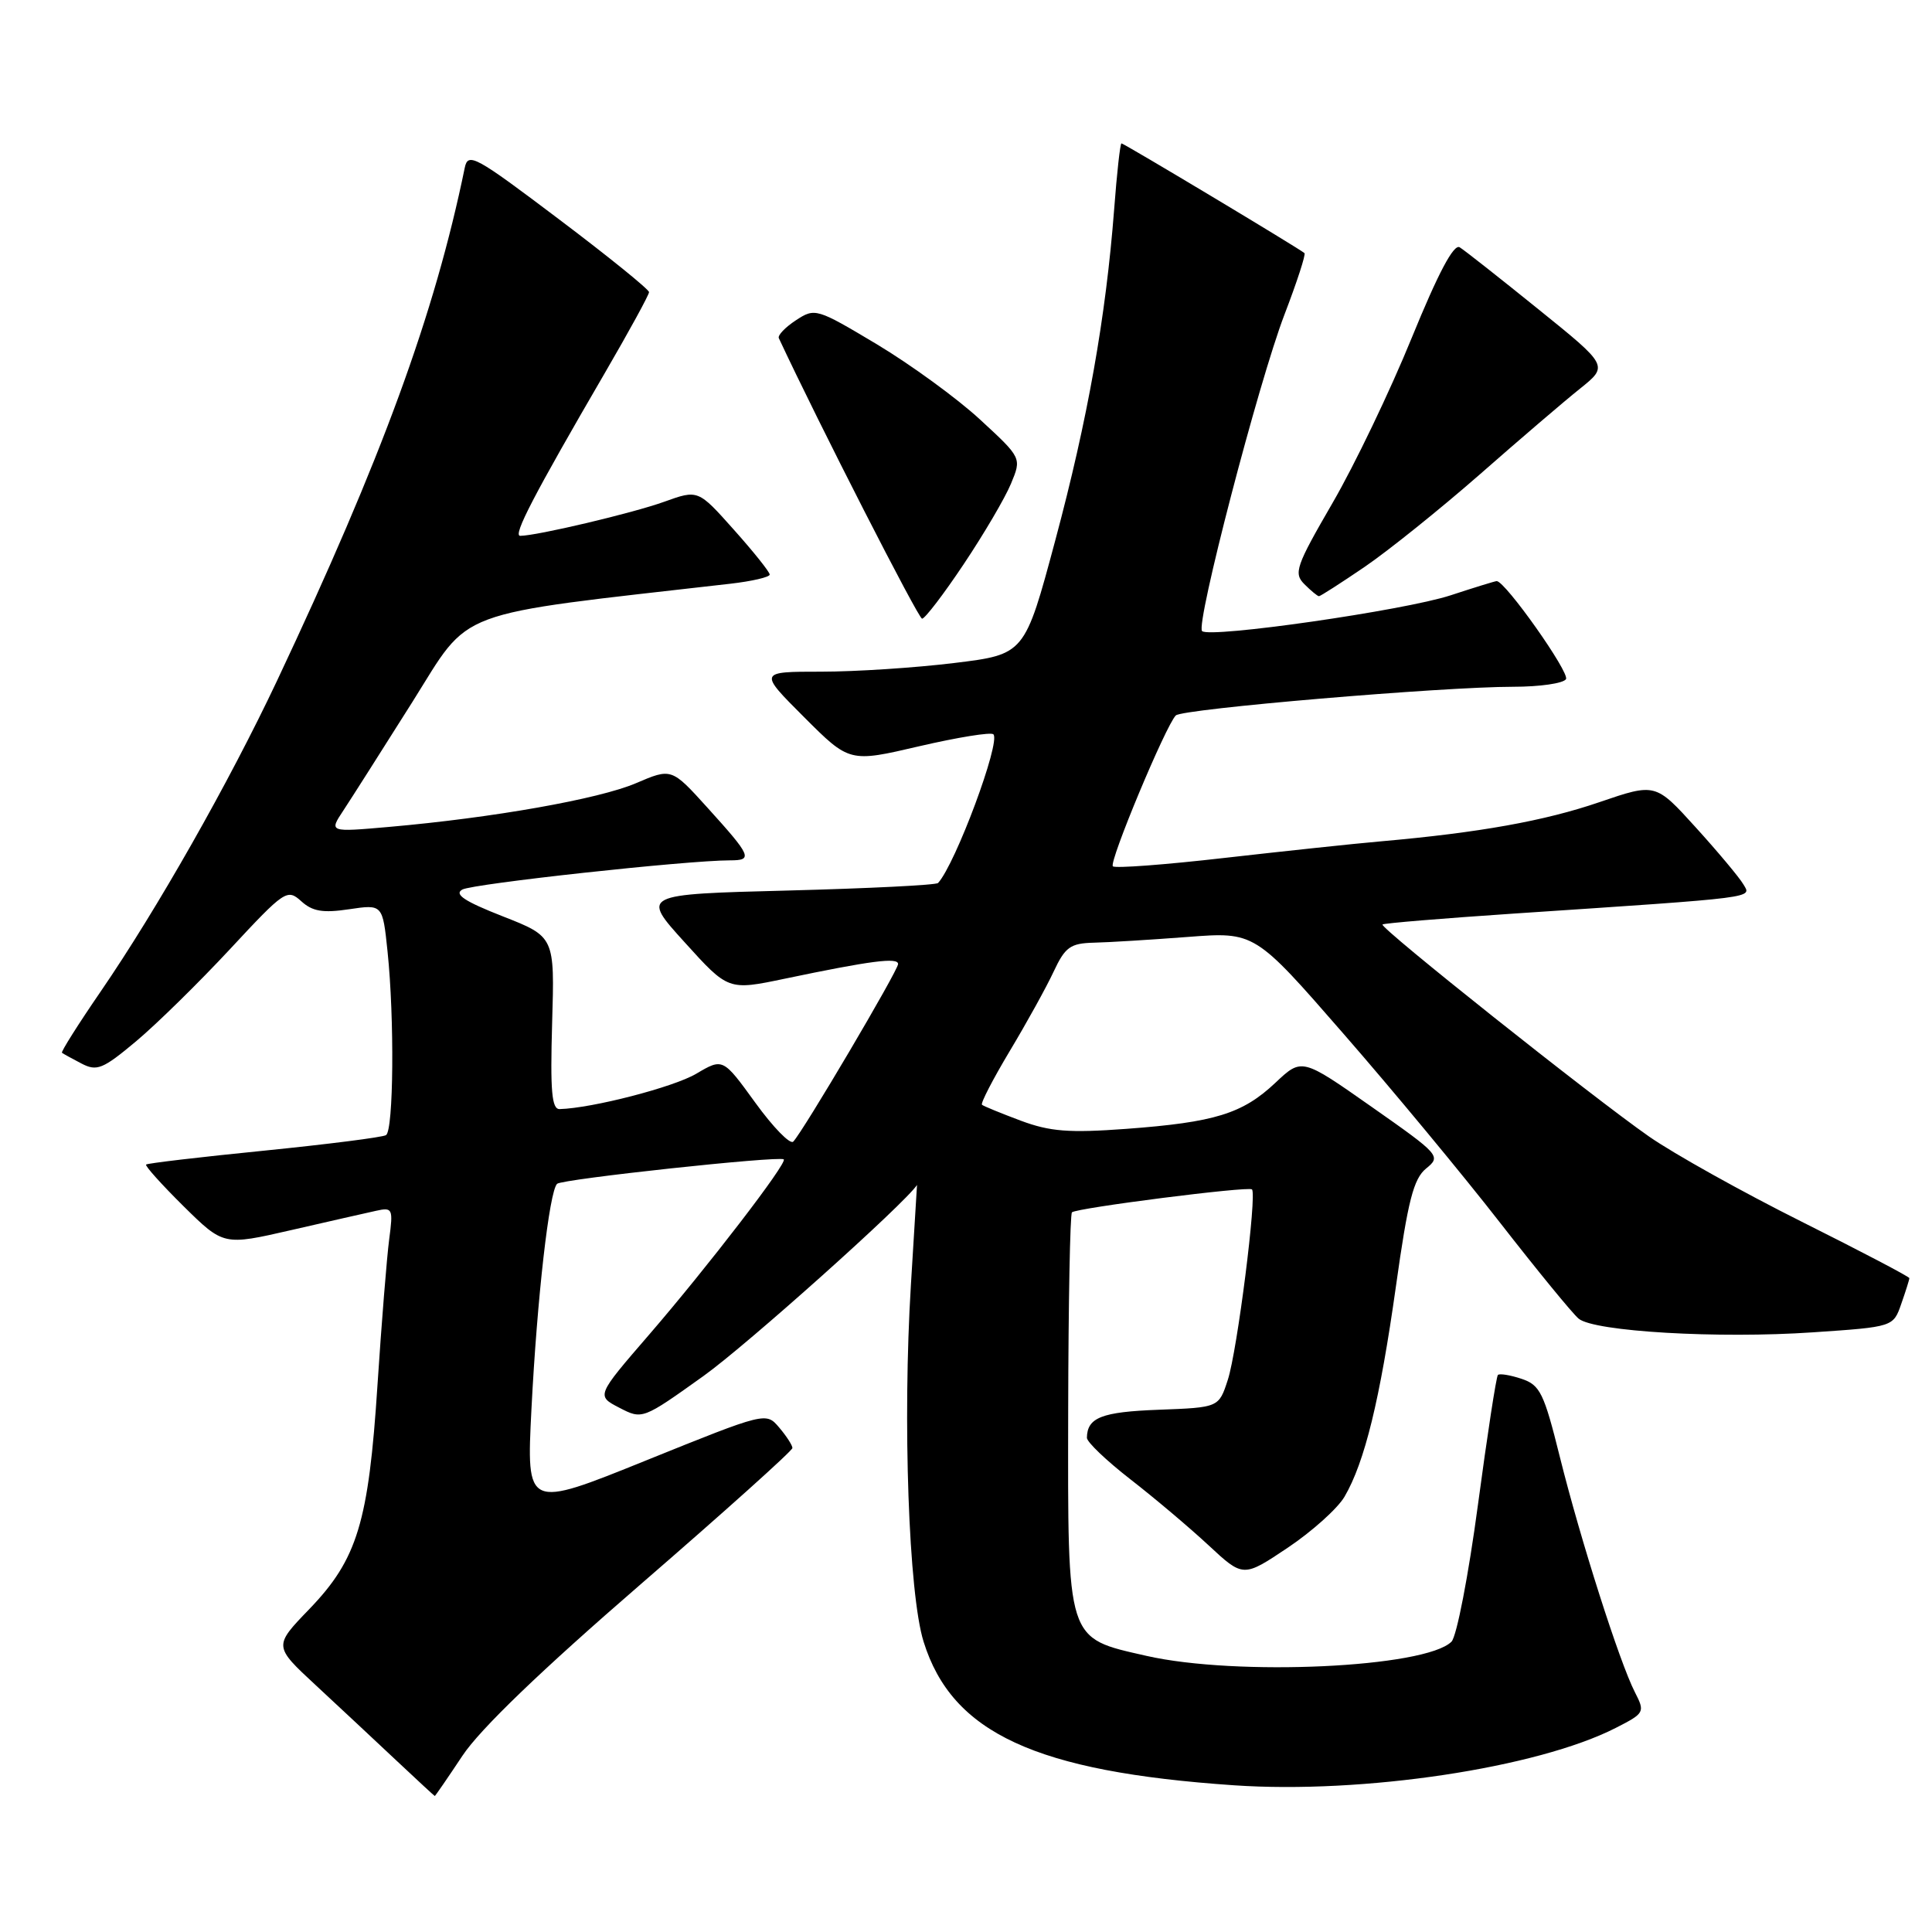 <?xml version="1.0" encoding="UTF-8" standalone="no"?>
<!DOCTYPE svg PUBLIC "-//W3C//DTD SVG 1.1//EN" "http://www.w3.org/Graphics/SVG/1.1/DTD/svg11.dtd" >
<svg xmlns="http://www.w3.org/2000/svg" xmlns:xlink="http://www.w3.org/1999/xlink" version="1.1" viewBox="0 0 256 256">
 <g >
 <path fill="currentColor"
d=" M 61.28 232.64 C 63.62 229.11 71.70 221.34 84.92 209.90 C 95.96 200.34 105.00 192.23 105.00 191.87 C 105.00 191.51 104.21 190.29 103.25 189.16 C 101.50 187.10 101.50 187.10 85.62 193.51 C 69.75 199.93 69.75 199.93 70.42 186.71 C 71.17 172.01 72.78 157.84 73.82 156.86 C 74.49 156.23 103.17 153.14 103.85 153.62 C 104.41 154.02 93.74 167.90 86.02 176.84 C 79.01 184.95 79.01 184.95 82.06 186.53 C 85.11 188.11 85.14 188.10 93.24 182.31 C 98.93 178.24 119.96 159.42 121.51 157.01 C 121.51 157.00 121.15 162.96 120.70 170.25 C 119.59 188.26 120.40 211.20 122.38 217.53 C 126.15 229.64 137.23 234.76 163.51 236.56 C 180.61 237.73 203.70 234.26 214.09 228.96 C 217.93 227.00 217.99 226.88 216.63 224.22 C 214.60 220.27 209.41 203.99 206.69 193.06 C 204.58 184.57 204.07 183.52 201.61 182.70 C 200.11 182.20 198.70 181.97 198.48 182.19 C 198.26 182.41 197.07 190.17 195.83 199.43 C 194.59 208.70 193.02 216.84 192.33 217.53 C 188.89 220.97 163.88 222.13 151.91 219.41 C 141.24 216.98 141.49 217.77 141.54 186.82 C 141.57 172.66 141.79 160.88 142.04 160.64 C 142.65 160.06 165.39 157.16 165.89 157.60 C 166.58 158.21 163.94 179.03 162.69 182.84 C 161.50 186.50 161.50 186.50 153.53 186.80 C 145.98 187.08 144.06 187.83 144.02 190.51 C 144.01 191.07 146.59 193.53 149.75 195.99 C 152.91 198.44 157.58 202.38 160.12 204.74 C 164.73 209.03 164.73 209.03 170.62 205.09 C 173.85 202.93 177.24 199.88 178.15 198.33 C 180.83 193.76 182.86 185.43 184.96 170.50 C 186.56 159.08 187.30 156.19 188.97 154.83 C 190.97 153.21 190.80 153.01 181.76 146.67 C 172.50 140.17 172.50 140.17 169.00 143.47 C 164.64 147.58 160.96 148.71 149.24 149.58 C 141.62 150.14 139.13 149.94 135.24 148.49 C 132.63 147.51 130.33 146.57 130.12 146.39 C 129.90 146.21 131.56 143.01 133.79 139.28 C 136.03 135.55 138.65 130.81 139.61 128.75 C 141.14 125.48 141.83 124.99 144.94 124.91 C 146.90 124.87 152.50 124.52 157.38 124.15 C 166.26 123.47 166.26 123.47 178.03 136.99 C 184.51 144.42 193.84 155.68 198.77 162.02 C 203.70 168.35 208.38 174.07 209.18 174.73 C 211.23 176.44 227.70 177.40 240.23 176.54 C 250.87 175.82 250.87 175.82 251.93 172.76 C 252.52 171.08 253.00 169.55 253.00 169.36 C 253.00 169.17 246.59 165.81 238.75 161.89 C 230.91 157.97 221.80 152.89 218.50 150.59 C 211.04 145.39 182.76 122.90 183.19 122.50 C 183.36 122.33 191.15 121.69 200.50 121.06 C 233.33 118.87 232.09 119.02 231.00 117.17 C 230.46 116.25 227.62 112.86 224.69 109.63 C 219.36 103.75 219.36 103.75 211.93 106.29 C 204.66 108.78 196.02 110.33 183.00 111.48 C 179.43 111.79 170.08 112.79 162.24 113.68 C 154.40 114.58 147.75 115.08 147.46 114.79 C 146.91 114.24 154.47 96.13 155.80 94.80 C 156.67 93.93 191.12 91.00 200.52 91.00 C 204.02 91.00 207.16 90.55 207.50 89.99 C 208.03 89.14 199.45 77.00 198.32 77.00 C 198.11 77.00 195.36 77.85 192.22 78.88 C 186.14 80.88 160.27 84.60 159.28 83.62 C 158.41 82.74 166.76 50.66 170.20 41.68 C 171.85 37.38 173.04 33.72 172.85 33.54 C 172.26 32.99 148.93 19.00 148.60 19.00 C 148.43 19.00 147.99 22.94 147.63 27.75 C 146.53 42.02 144.13 55.56 139.83 71.60 C 135.78 86.71 135.78 86.71 126.45 87.85 C 121.32 88.48 113.38 89.00 108.82 89.00 C 100.52 89.00 100.52 89.00 106.54 95.02 C 112.56 101.04 112.56 101.04 121.81 98.88 C 126.90 97.70 131.32 96.98 131.63 97.30 C 132.63 98.30 126.61 114.47 124.30 117.00 C 124.04 117.28 115.09 117.72 104.40 118.00 C 84.95 118.50 84.95 118.50 90.73 124.87 C 96.50 131.25 96.50 131.25 104.00 129.68 C 115.43 127.29 119.00 126.83 119.00 127.74 C 119.00 128.60 106.41 149.93 105.11 151.27 C 104.70 151.69 102.44 149.37 100.08 146.11 C 95.79 140.19 95.79 140.19 92.25 142.28 C 89.23 144.06 78.48 146.84 74.16 146.96 C 73.11 146.99 72.90 144.62 73.16 135.56 C 73.50 124.12 73.50 124.12 66.62 121.42 C 61.55 119.43 60.14 118.50 61.26 117.87 C 62.65 117.10 91.02 114.00 96.74 114.00 C 99.80 114.00 99.57 113.46 93.74 107.02 C 88.98 101.76 88.98 101.76 84.24 103.79 C 79.33 105.88 65.35 108.36 51.55 109.57 C 43.59 110.27 43.59 110.27 45.50 107.39 C 46.55 105.80 50.66 99.33 54.64 93.02 C 62.54 80.47 59.44 81.62 96.75 77.35 C 99.64 77.02 102.00 76.47 101.99 76.13 C 101.98 75.78 99.85 73.11 97.24 70.19 C 92.50 64.87 92.50 64.87 88.00 66.49 C 83.84 67.99 71.10 71.00 68.93 71.00 C 67.92 71.00 70.72 65.62 80.14 49.43 C 83.36 43.89 86.00 39.07 86.00 38.71 C 86.00 38.35 80.61 33.99 74.02 29.02 C 62.95 20.66 62.01 20.14 61.58 22.24 C 57.60 41.61 50.58 60.79 36.69 90.24 C 30.32 103.73 20.81 120.49 13.34 131.38 C 10.36 135.72 8.06 139.37 8.21 139.50 C 8.37 139.62 9.53 140.27 10.79 140.92 C 12.84 141.99 13.62 141.67 18.04 137.97 C 20.77 135.68 26.37 130.18 30.49 125.75 C 37.72 117.97 38.06 117.74 39.91 119.41 C 41.40 120.77 42.79 121.00 46.26 120.48 C 50.70 119.82 50.70 119.82 51.35 126.06 C 52.28 134.93 52.15 149.79 51.15 150.41 C 50.68 150.70 43.41 151.62 34.98 152.47 C 26.55 153.31 19.52 154.14 19.36 154.31 C 19.19 154.48 21.43 156.97 24.33 159.84 C 29.62 165.05 29.62 165.05 38.56 163.00 C 43.48 161.87 48.54 160.72 49.82 160.44 C 52.02 159.95 52.11 160.14 51.57 164.21 C 51.26 166.57 50.56 175.25 50.02 183.50 C 48.84 201.73 47.35 206.61 40.98 213.22 C 36.25 218.12 36.25 218.12 41.85 223.31 C 44.93 226.17 49.71 230.63 52.47 233.23 C 55.24 235.83 57.55 237.97 57.61 237.98 C 57.67 237.99 59.32 235.59 61.28 232.64 Z  M 127.70 74.75 C 130.37 70.76 133.19 65.96 133.96 64.09 C 135.38 60.68 135.38 60.68 129.86 55.59 C 126.83 52.79 120.67 48.31 116.19 45.62 C 108.19 40.84 107.99 40.78 105.46 42.44 C 104.04 43.37 103.02 44.44 103.20 44.81 C 108.44 56.04 121.68 81.96 122.18 81.98 C 122.55 81.99 125.04 78.74 127.70 74.75 Z  M 180.80 75.13 C 183.94 72.99 190.80 67.48 196.06 62.88 C 201.31 58.27 207.30 53.14 209.37 51.49 C 213.13 48.47 213.13 48.47 203.86 40.99 C 198.76 36.87 194.07 33.17 193.42 32.77 C 192.63 32.28 190.58 36.15 187.06 44.77 C 184.21 51.77 179.49 61.62 176.56 66.66 C 171.71 75.03 171.39 75.96 172.84 77.41 C 173.71 78.28 174.58 79.00 174.77 79.00 C 174.96 79.00 177.67 77.26 180.80 75.13 Z "/>
</g>
</svg>